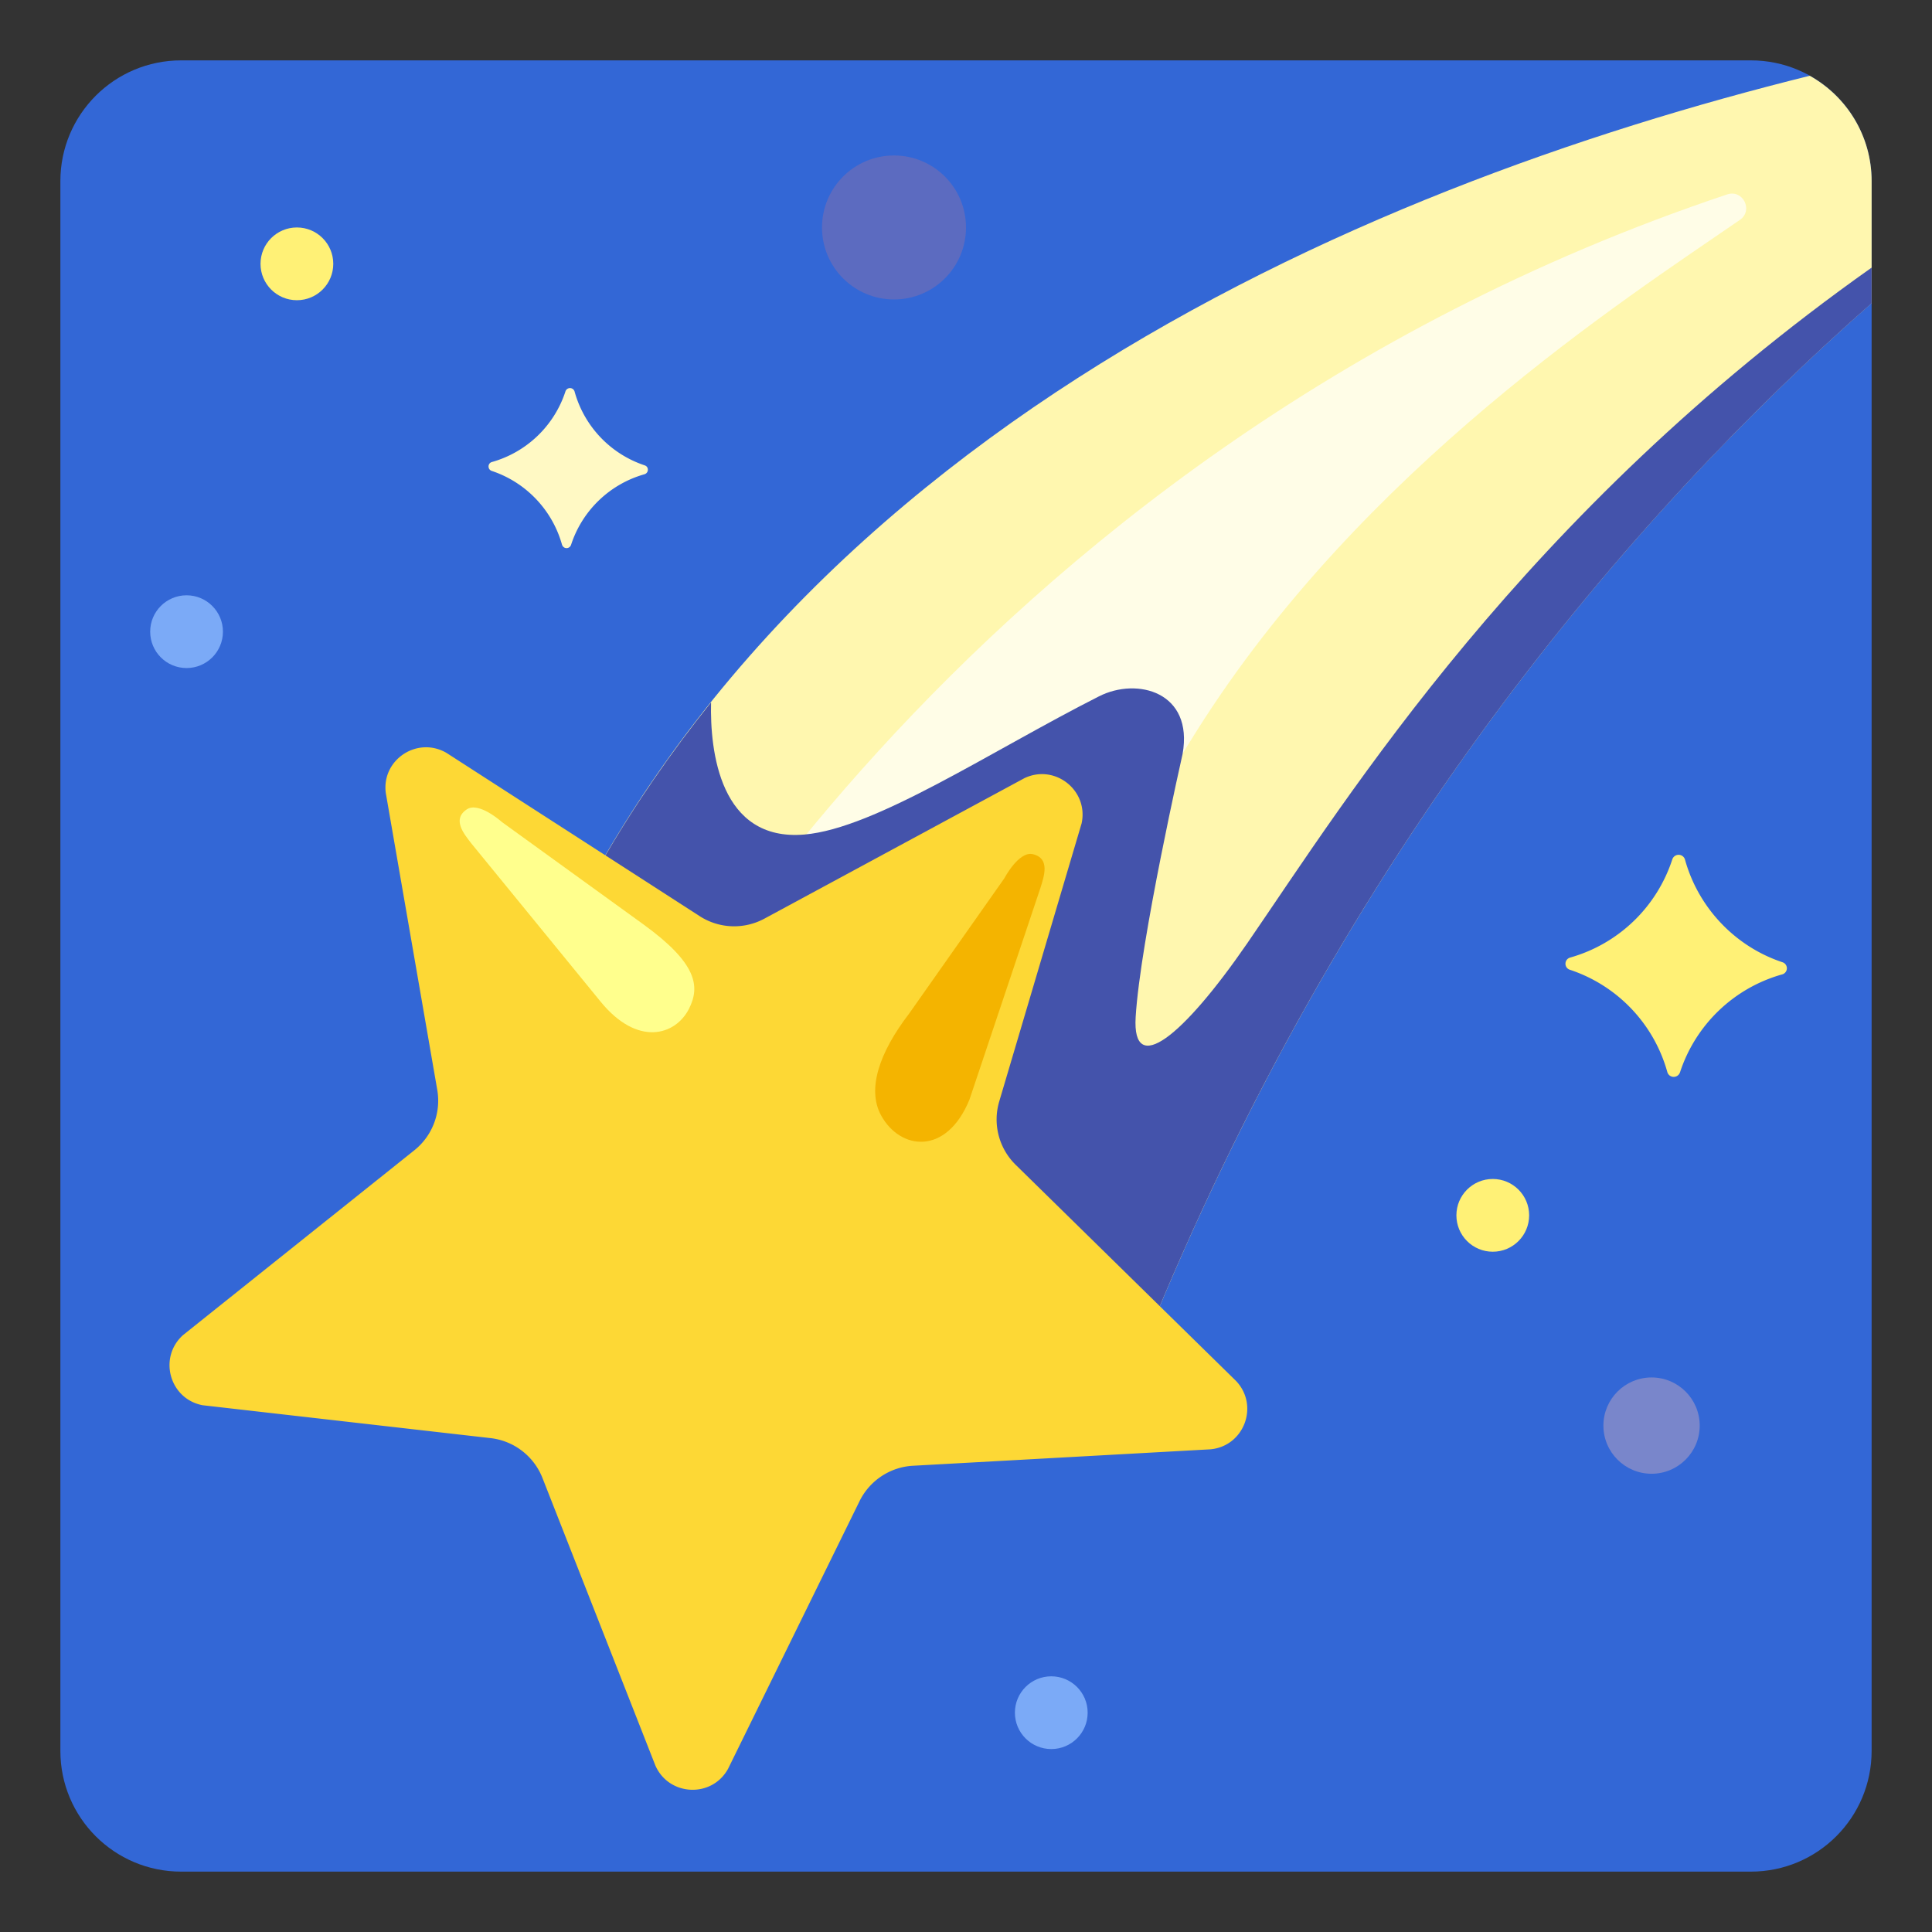 <svg xmlns="http://www.w3.org/2000/svg" xml:space="preserve" id="Layer_3" x="0" y="0" version="1.1" viewBox="0 0 128 128"><rect x="0" y="0" width="128" height="128" fill="#333333" stroke="none"/><path d="M116 124H12c-4.42 0-8-3.58-8-8V12c0-4.42 3.58-8 8-8h104c4.42 0 8 3.58 8 8v104c0 4.42-3.58 8-8 8" style="fill:#3367d6"/><path d="m34.15 69.14 40.47 22.92C87.88 57.62 107.55 34.57 124 20.08V12c0-3-1.65-5.61-4.1-6.98-29.9 7.41-70.83 24.6-85.75 64.12" style="fill:#fff7af"/><path d="M114.43 12.88C62.41 30.29 41 73.56 41 73.56L61.23 90.2s4.5-20.25 18.05-41.77c10.98-17.43 28.3-28.56 35.99-33.86.91-.62.21-2.04-.84-1.69" style="fill:#fffde7"/><path d="M75.24 67.39c.3-5.04 3.11-17.44 3.11-17.44.73-4.1-3-5.1-5.53-3.82-7.19 3.64-14.83 8.76-19.53 9.16-5.6.48-6.26-5.54-6.18-8.76-5.28 6.58-9.73 14.07-12.96 22.61l40.47 22.92c12.84-33.36 31.71-56.03 47.83-70.59l1.55-1.38v-2.36c-23.11 16.34-34.65 35-41.37 44.77-4.25 6.17-7.63 8.9-7.39 4.89" style="fill:#4453ab"/><path d="M29.58 49.88 46.36 60.7c1.29.83 2.92.89 4.27.17l17.25-9.32c2.02-.95 4.25.82 3.78 3L66.2 72.98c-.44 1.49-.02 3.1 1.09 4.19L81.9 91.5c1.53 1.63.53 4.3-1.69 4.52l-19.72 1.09c-1.51.08-2.87.98-3.54 2.34l-8.71 17.73c-1.07 1.96-3.92 1.83-4.82-.21l-7.48-19.05a4.21 4.21 0 0 0-3.43-2.64L13.42 93.1c-2.19-.42-2.95-3.16-1.29-4.65l15.32-12.24c1.2-.96 1.78-2.49 1.52-4l-3.41-19.67c-.29-2.21 2.09-3.78 4.02-2.66" style="fill:#fdd835"/><path d="m39.79 66.36-8.57-10.49c-.46-.6-1.3-1.58-.29-2.25.8-.53 2.32.84 2.32.84l9.36 6.77c3.56 2.58 3.8 4.11 3.03 5.62-.9 1.75-3.4 2.51-5.85-.49" style="fill:#ffff8d"/><path d="m64.23 72.85 4.71-14.05c.22-.72.66-1.94-.52-2.21-.93-.21-1.88 1.6-1.88 1.6l-6.32 8.98c-1.96 2.56-2.79 4.98-1.85 6.72 1.26 2.31 4.33 2.7 5.86-1.04" style="fill:#f4b400"/><path d="M118.09 63.75c-3.13-1.04-5.56-3.6-6.45-6.78a.44.44 0 0 0-.85-.02 9.97 9.97 0 0 1-6.76 6.49c-.41.12-.42.68-.02.81a9.95 9.95 0 0 1 6.45 6.76c.12.44.71.45.85.02a9.95 9.95 0 0 1 6.75-6.47.42.42 0 0 0 .03-.81" style="fill-rule:evenodd;clip-rule:evenodd;fill:#fff176"/><path d="M42.71 30.83a7.16 7.16 0 0 1-4.64-4.88.316.316 0 0 0-.61-.01 7.17 7.17 0 0 1-4.87 4.67c-.29.08-.3.49-.01.59a7.2 7.2 0 0 1 4.65 4.87c.09.32.51.33.61.01a7.16 7.16 0 0 1 4.86-4.66c.29-.09.3-.5.01-.59" style="fill-rule:evenodd;clip-rule:evenodd;fill:#fff9c4"/><circle cx="12.36" cy="41.85" r="2.41" style="fill-rule:evenodd;clip-rule:evenodd;fill:#7baaf7"/><circle cx="59.23" cy="15.07" r="4.77" style="fill-rule:evenodd;clip-rule:evenodd;fill:#5c6bc0"/><circle cx="109.42" cy="94.45" r="3.19" style="fill-rule:evenodd;clip-rule:evenodd;fill:#7986cb"/><circle cx="98.9" cy="80.52" r="2.41" style="fill-rule:evenodd;clip-rule:evenodd;fill:#fff176"/><circle cx="19.67" cy="17.48" r="2.41" style="fill-rule:evenodd;clip-rule:evenodd;fill:#fff176"/><circle cx="69.65" cy="113.47" r="2.41" style="fill-rule:evenodd;clip-rule:evenodd;fill:#7baaf7"/></svg>